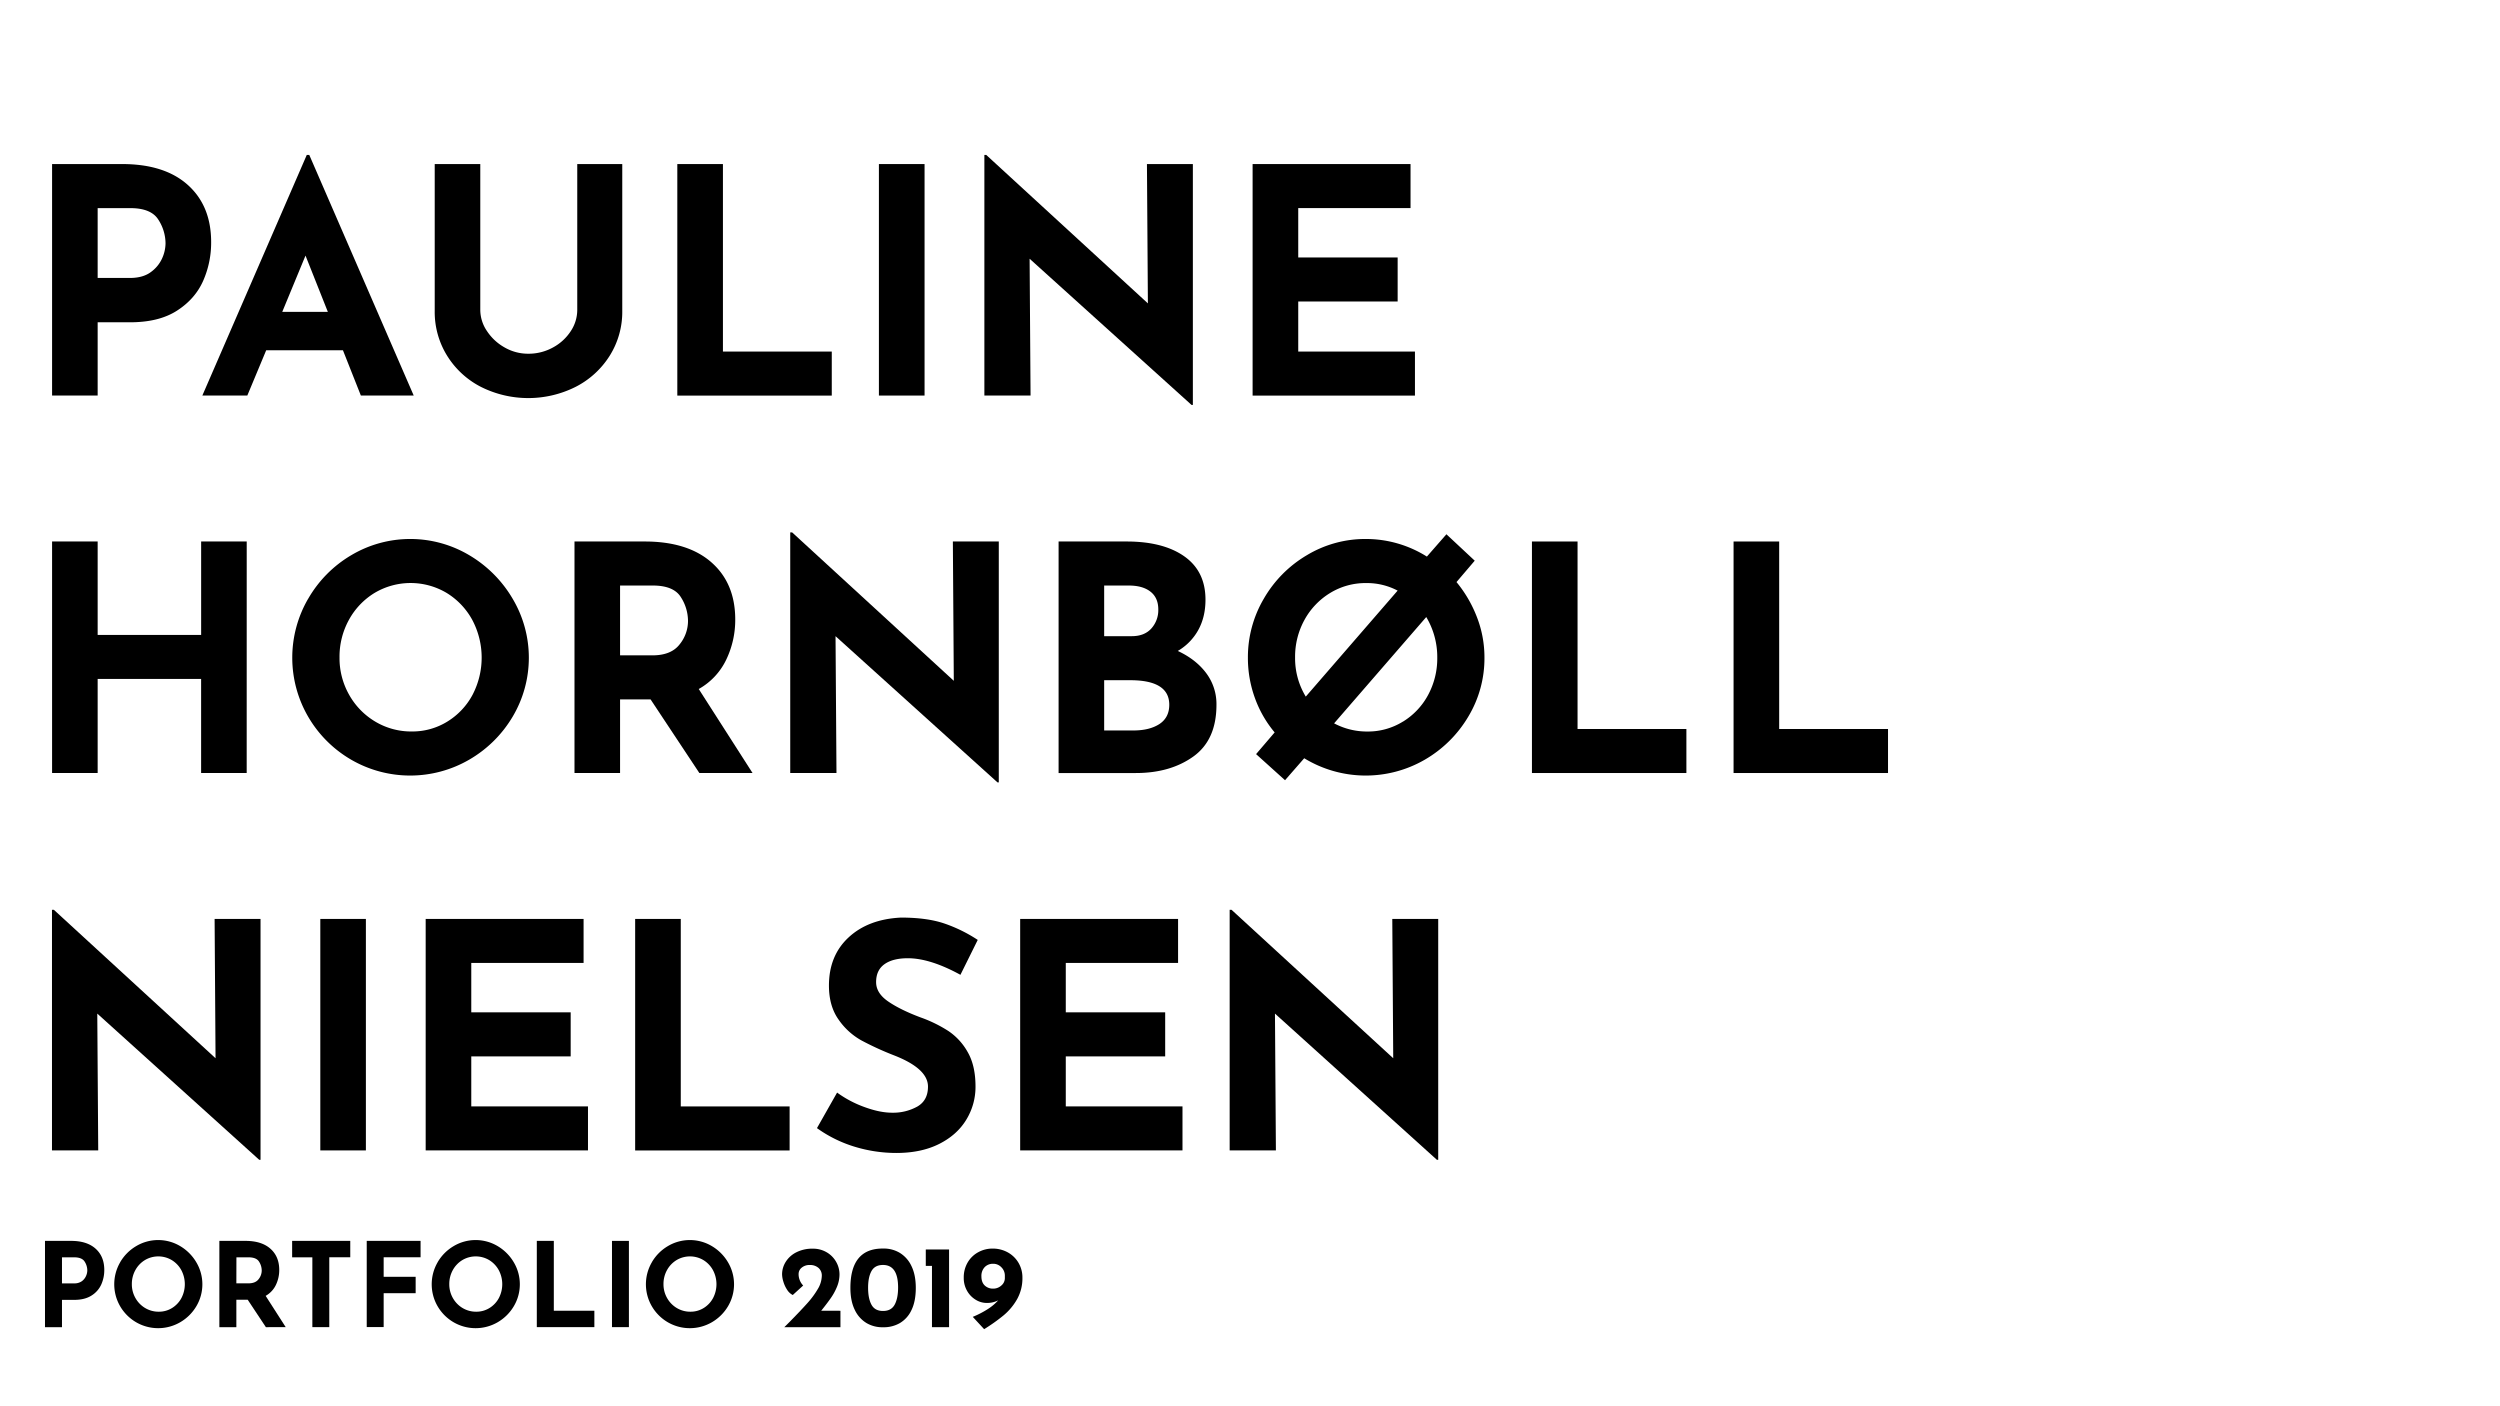 <svg id="Layer_1" data-name="Layer 1" xmlns="http://www.w3.org/2000/svg" width="1920" height="1080" viewBox="0 0 1920 1080"><title>splashbillede</title><path d="M144.28,142.07q17.88,16.06,17.88,43.84A72.68,72.68,0,0,1,156,215.74q-6.17,13.89-20.05,22.83t-35.87,8.94H75v56.28h-35V126H93.8Q126.41,126,144.28,142.07ZM115.78,209a26.33,26.33,0,0,0,8.7-10.51,28.74,28.74,0,0,0,2.65-11.59,33.8,33.8,0,0,0-5.55-18.24q-5.56-8.82-21.5-8.82H75v53.63H99.83Q109.75,213.45,115.78,209Z"/><path d="M263.38,269H204.44l-14.5,34.78H155.4L235.6,119h1.93l80.21,184.79H277.15Zm-11.59-29.47L234.63,196.3l-17.87,43.24Z"/><path d="M374,254.27a38.9,38.9,0,0,0,13.52,12.56,36,36,0,0,0,18.12,4.83,38.66,38.66,0,0,0,19.09-4.83,37.48,37.48,0,0,0,13.65-12.56,29.53,29.53,0,0,0,4.95-16.18V126H477.9v112.8a63.24,63.24,0,0,1-9.66,34.42A66.52,66.52,0,0,1,442,297.15a81.14,81.14,0,0,1-72.59,0,65.79,65.79,0,0,1-26-23.92,63.75,63.75,0,0,1-9.55-34.42V126h35V238.09A29,29,0,0,0,374,254.27Z"/><path d="M555.21,126V270H638.8v33.82H520.18V126Z"/><path d="M710.06,126V303.79H675V126Z"/><path d="M916.12,126V311h-1L790.74,198.71l.73,105.08H756V119h1.45L881.58,233l-.73-107Z"/><path d="M1083.29,126v33.81H997.05v37.93h76.34v33.81H997.05V270h89.63v33.82H962V126Z"/><path d="M189.46,593.65h-35V521.43H75v72.22h-35V415.87H75v71.74h79.48V415.87h35Z"/><path d="M236.69,459.83a92.12,92.12,0,0,1,33.09-33.45,88.68,88.68,0,0,1,90.59,0,94.06,94.06,0,0,1,33.34,33.45,88.68,88.68,0,0,1,0,90.59,92.74,92.74,0,0,1-33.34,33,90.41,90.41,0,0,1-90.71,0,91.1,91.1,0,0,1-33-33,90.18,90.18,0,0,1,0-90.59Zm31.4,73.68a55.51,55.51,0,0,0,20.05,20.65,53.71,53.71,0,0,0,28.15,7.61,50.93,50.93,0,0,0,27.29-7.61,53.83,53.83,0,0,0,19.33-20.53,61.76,61.76,0,0,0-.24-57.61A55.21,55.21,0,0,0,343,455.36a54.13,54.13,0,0,0-55.32,0A55.14,55.14,0,0,0,268,476a58.67,58.67,0,0,0-7.25,29A57,57,0,0,0,268.09,533.51Z"/><path d="M537.09,593.65l-37.45-56.52H476.21v56.52h-35V415.87h53.87q33.1,0,51.34,16.06t18.24,43.85a70.34,70.34,0,0,1-6.89,30.79,51,51,0,0,1-21.14,22.59l41.31,64.49Zm-60.88-90.34h24.88q14.25,0,20.78-8.33a28.62,28.62,0,0,0,6.52-18,34.11,34.11,0,0,0-5.56-18.48q-5.55-8.81-21.5-8.81H476.21Z"/><path d="M767.07,415.87v185h-1L641.69,488.58l.72,105.07H606.9V408.87h1.45l124.17,114-.72-107Z"/><path d="M926.39,517a39.51,39.51,0,0,1,7.85,24.28q0,27-17.76,39.73t-44.33,12.68H813V415.87h52.18q28.26,0,44.45,11.47t16.18,33.22q0,13.29-5.55,23.31a42.32,42.32,0,0,1-15.71,16.06Q918.53,506.45,926.39,517ZM848,488.58h21.25q9.66,0,15-5.92a21.08,21.08,0,0,0,5.32-14.61q0-8.94-6-13.65t-16.67-4.71H848Zm42.39,67.51q7.62-5,7.61-14.85,0-18.84-30-18.84H848V561h22.46Q882.79,561,890.39,556.09Z"/><path d="M1134.38,474.21a85.43,85.43,0,0,1,5.68,30.79,86.82,86.82,0,0,1-12.44,45.42,92.82,92.82,0,0,1-33.34,33,90.59,90.59,0,0,1-92.64-1.09L986.9,599.21l-22.23-20.05,14.26-16.67a86.7,86.7,0,0,1-15.22-26.57A90.25,90.25,0,0,1,958.39,505a88.51,88.51,0,0,1,12.2-45.17,92.14,92.14,0,0,1,33.1-33.45,87,87,0,0,1,45.3-12.44,88,88,0,0,1,46.86,13.52l15-17.15,21.74,20.3-14,16.42A96.74,96.74,0,0,1,1134.38,474.21ZM1002.84,535l70.54-81.41a50.54,50.54,0,0,0-24.15-5.79,52,52,0,0,0-27.66,7.6A55.14,55.14,0,0,0,1001.88,476a58.67,58.67,0,0,0-7.25,29A56.65,56.65,0,0,0,1002.84,535Zm74.65,19.2a53.83,53.83,0,0,0,19.33-20.53,59.08,59.08,0,0,0,7-28.63,60,60,0,0,0-8.45-31.16l-70.78,81.65a53.71,53.71,0,0,0,25.6,6.28A50.94,50.94,0,0,0,1077.49,554.16Z"/><path d="M1211.56,415.87v144h83.59v33.81H1176.53V415.87Z"/><path d="M1366.41,415.87v144H1450v33.81H1331.38V415.87Z"/><path d="M200.09,705.74v185h-1L74.71,778.44l.73,105.08H39.92V698.73h1.45l124.17,114-.72-107Z"/><path d="M281,705.74V883.52H246V705.74Z"/><path d="M448.19,705.74v33.81H361.94v37.93h76.34v33.81H361.94V849.7h89.63v33.82H326.92V705.74Z"/><path d="M522.83,705.74v144h83.59v33.82H487.8V705.74Z"/><path d="M697.25,735.93q-11.6,0-18,4.59t-6.4,13.77q0,8.46,9.3,14.85t24.76,12.2a103,103,0,0,1,21.5,10.51,47.08,47.08,0,0,1,14.86,16.31q5.93,10.38,5.92,26.32A48.17,48.17,0,0,1,742.06,860q-7.12,11.71-20.89,18.6t-32.86,6.88a109.65,109.65,0,0,1-31.65-4.71,98.87,98.87,0,0,1-29.23-14.37l15.46-27.3a83.77,83.77,0,0,0,21,11.11q11.83,4.35,21.26,4.35a38.21,38.21,0,0,0,19.33-4.71q8.21-4.71,8.21-15.34,0-13.77-25.85-23.91A231.13,231.13,0,0,1,661.5,799,52.15,52.15,0,0,1,644,783q-7.37-10.38-7.37-26.08,0-23,15.1-37t40.23-15.22q19.8,0,33.09,4.47a113.36,113.36,0,0,1,25.85,12.68l-13.29,26.81Q714.4,735.94,697.25,735.93Z"/><path d="M904.76,705.74v33.81H818.52v37.93h76.34v33.81H818.52V849.7h89.63v33.82H783.49V705.74Z"/><path d="M1104.55,705.74v185h-1L979.17,778.44l.72,105.08H944.38V698.73h1.45l124.17,114-.72-107Z"/><path d="M73.43,959q6.66,6,6.66,16.33a27,27,0,0,1-2.3,11.12,19.32,19.32,0,0,1-7.46,8.5Q65.14,998.3,57,998.3H47.6v21H34.55V953H54.62Q66.77,953,73.43,959ZM62.81,984A9.78,9.78,0,0,0,66.05,980a10.71,10.71,0,0,0,1-4.32A12.56,12.56,0,0,0,65,968.92q-2.07-3.28-8-3.29H47.6v20h9.27A9.75,9.75,0,0,0,62.81,984Z"/><path d="M92.28,969.41A34.33,34.33,0,0,1,104.61,957a33,33,0,0,1,33.75,0,35.05,35.05,0,0,1,12.42,12.46,33,33,0,0,1,0,33.75,34.58,34.58,0,0,1-12.42,12.29,33.71,33.71,0,0,1-33.79,0,34,34,0,0,1-12.29-12.29,33.63,33.63,0,0,1,0-33.75ZM104,996.86a20.68,20.68,0,0,0,7.47,7.7,20,20,0,0,0,10.49,2.83,19,19,0,0,0,10.17-2.83,20.07,20.07,0,0,0,7.2-7.65,23,23,0,0,0-.09-21.47,20.54,20.54,0,0,0-7.34-7.69,20.12,20.12,0,0,0-20.61,0,20.52,20.52,0,0,0-7.33,7.69,21.86,21.86,0,0,0-2.7,10.8A21.22,21.22,0,0,0,104,996.86Z"/><path d="M204.2,1019.27l-13.95-21.06h-8.73v21.06H168.47V953h20.07q12.33,0,19.12,6t6.8,16.33a26.25,26.25,0,0,1-2.57,11.48,19,19,0,0,1-7.87,8.41l15.39,24Zm-22.68-33.66h9.27q5.31,0,7.74-3.1A10.68,10.68,0,0,0,201,975.8a12.7,12.7,0,0,0-2.07-6.88q-2.07-3.28-8-3.29h-9.36Z"/><path d="M269,953v12.6H252.89v53.64h-13V965.63H224.36V953Z"/><path d="M323,953v12.6H294.65v15h24.57v12.6H294.65v26h-13V953Z"/><path d="M336.09,969.41A34.33,34.33,0,0,1,348.42,957a33,33,0,0,1,33.75,0,35.05,35.05,0,0,1,12.42,12.46,33,33,0,0,1,0,33.75,34.58,34.58,0,0,1-12.42,12.29,33.71,33.71,0,0,1-33.79,0,33.92,33.92,0,0,1-12.29-12.29,33.63,33.63,0,0,1,0-33.75Zm11.7,27.45a20.68,20.68,0,0,0,7.47,7.7,20,20,0,0,0,10.49,2.83,19,19,0,0,0,10.17-2.83,20.07,20.07,0,0,0,7.2-7.65,23,23,0,0,0-.09-21.47,20.54,20.54,0,0,0-7.34-7.69,20.12,20.12,0,0,0-20.61,0,20.52,20.52,0,0,0-7.33,7.69,21.86,21.86,0,0,0-2.7,10.8A21.22,21.22,0,0,0,347.79,996.86Z"/><path d="M425.33,953v53.64h31.14v12.6h-44.2V953Z"/><path d="M483,953v66.24H470V953Z"/><path d="M500.61,969.41A34.33,34.33,0,0,1,512.94,957a33,33,0,0,1,33.75,0,35.05,35.05,0,0,1,12.42,12.46,33.07,33.07,0,0,1,0,33.75,34.58,34.58,0,0,1-12.42,12.29,33.72,33.72,0,0,1-33.8,0,34,34,0,0,1-12.28-12.29,33.57,33.57,0,0,1,0-33.75Zm11.7,27.45a20.68,20.68,0,0,0,7.47,7.7,20,20,0,0,0,10.48,2.83,19,19,0,0,0,10.17-2.83,20.07,20.07,0,0,0,7.2-7.65,23,23,0,0,0-.09-21.47,20.52,20.52,0,0,0-7.33-7.69,20.12,20.12,0,0,0-20.61,0,20.54,20.54,0,0,0-7.34,7.69,21.86,21.86,0,0,0-2.7,10.8A21.23,21.23,0,0,0,512.31,996.86Z"/><path d="M645.46,1006.67v12.6H602.35l4.86-4.86q8.46-8.64,13.1-13.86A65.4,65.4,0,0,0,628.05,990a20.44,20.44,0,0,0,3.1-10.22,7.68,7.68,0,0,0-2.52-6,9.63,9.63,0,0,0-6.66-2.25,9.17,9.17,0,0,0-6.3,2.07,6.14,6.14,0,0,0-2.34,4.68,12.57,12.57,0,0,0,3.51,9l-8,7.29a11,11,0,0,1-4.32-4,23.42,23.42,0,0,1-2.88-6.21,20.48,20.48,0,0,1-1-5.67,18,18,0,0,1,2.79-9.58,20.27,20.27,0,0,1,8.15-7.34,27,27,0,0,1,12.64-2.79,20.6,20.6,0,0,1,10.62,2.75,19.64,19.64,0,0,1,7.29,7.33,19.37,19.37,0,0,1,2.61,9.72A24.89,24.89,0,0,1,642.9,988a44.17,44.17,0,0,1-4.68,8.69q-2.84,4.1-7.52,9.94Z"/><path d="M665.44,1016.08a23.42,23.42,0,0,1-9-10.17q-3.33-6.79-3.33-16.79,0-30.42,25.11-30.24A23.9,23.9,0,0,1,691,962.17a23.42,23.42,0,0,1,9,10.17q3.33,6.79,3.33,16.78,0,10.26-3.33,17.06a22.54,22.54,0,0,1-9,10,24.65,24.65,0,0,1-12.78,3.15A23.89,23.89,0,0,1,665.44,1016.08ZM687.09,1002q2.65-4.86,2.65-13.23,0-17.28-11.61-17.28-6.21,0-8.82,4.68T666.7,989q0,8.28,2.61,13.05t8.82,4.77Q684.43,1006.85,687.09,1002Z"/><path d="M728.89,959.6v59.67H715.75V972.2H711V959.6Z"/><path d="M773.94,961.81a21.64,21.64,0,0,1,8.28,8.05,22.13,22.13,0,0,1,3,11.43,32.82,32.82,0,0,1-4.09,16.47,45,45,0,0,1-10.31,12.38,135.12,135.12,0,0,1-15,10.66l-8.73-9.45a71.63,71.63,0,0,0,11.34-5.85,38.33,38.33,0,0,0,8.19-6.84,18.61,18.61,0,0,1-8.91,2,16,16,0,0,1-8.41-2.47,18.66,18.66,0,0,1-6.62-6.89,19.6,19.6,0,0,1-2.52-9.9,22.59,22.59,0,0,1,3.11-12,21,21,0,0,1,8.19-7.79,22.56,22.56,0,0,1,10.75-2.7A23.79,23.79,0,0,1,773.94,961.81Zm-17.69,25.42a9,9,0,0,0,6.48,2.43,9.09,9.09,0,0,0,6.35-2.43,7.33,7.33,0,0,0,2.65-5.49v-2.07a8.92,8.92,0,0,0-2.61-6.34,8.48,8.48,0,0,0-6.39-2.75,8.69,8.69,0,0,0-6.48,2.57,9.76,9.76,0,0,0-2.52,7.15Q753.73,984.8,756.25,987.23Z"/></svg>
